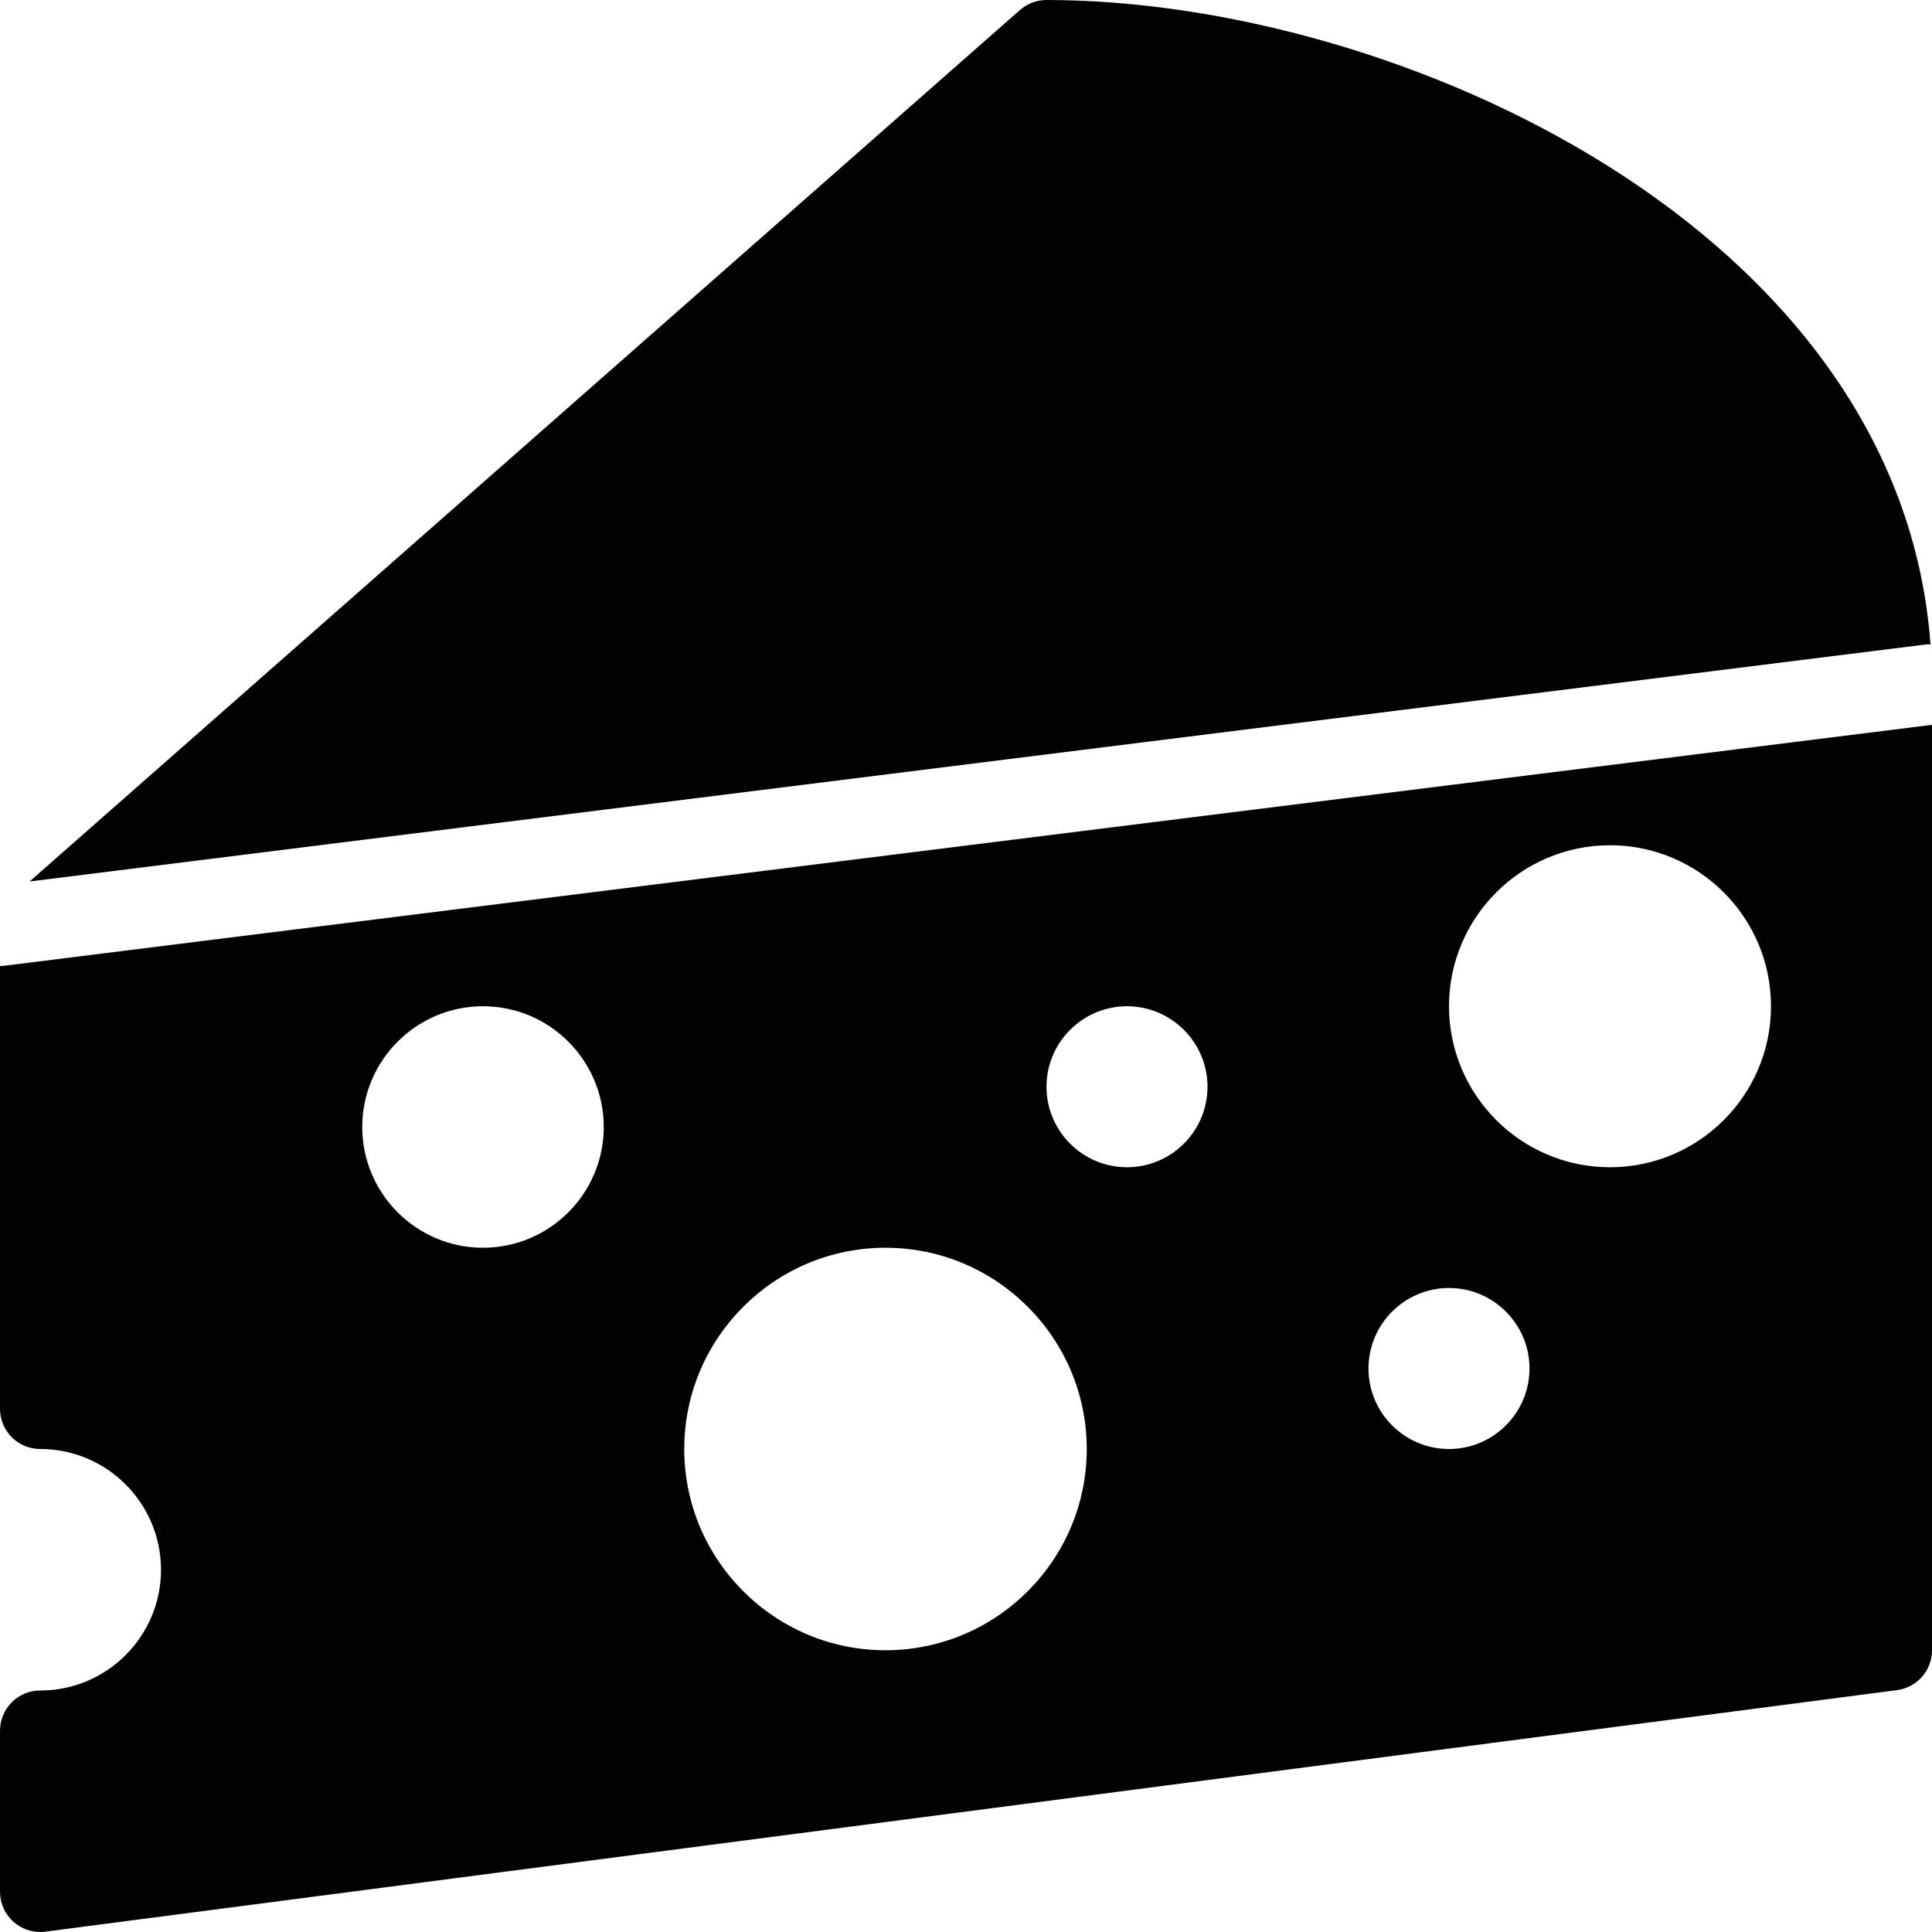 <?xml version="1.0" encoding="utf-8"?>
<!-- Generator: Adobe Illustrator 17.0.0, SVG Export Plug-In . SVG Version: 6.00 Build 0)  -->
<!DOCTYPE svg PUBLIC "-//W3C//DTD SVG 1.1//EN" "http://www.w3.org/Graphics/SVG/1.1/DTD/svg11.dtd">
<svg version="1.1" xmlns="http://www.w3.org/2000/svg" xmlns:xlink="http://www.w3.org/1999/xlink" x="0px" y="0px" width="48px"
	 height="48px" viewBox="0 0 48 48" enable-background="new 0 0 48 48" xml:space="preserve">
<g id="Layer_3">
	<g>
		<path fill="#010101" d="M0.124,23.992C0.082,23.997,0.041,24,0,24v11c0,0.553,0.447,1,1,1c1.654,0,3,1.346,3,3
			c0,1.654-1.346,3-3,3c-0.553,0-1,0.447-1,1v4c0,0.288,0.124,0.562,0.34,0.751C0.523,47.912,0.759,48,1,48
			c0.043,0,0.086-0.003,0.129-0.009l46-6C47.627,41.927,48,41.502,48,41V18.008L0.124,23.992z M12,31c-1.654,0-3-1.346-3-3
			c0-1.654,1.346-3,3-3c1.654,0,3,1.346,3,3C15,29.654,13.654,31,12,31z M22,41c-2.757,0-5-2.243-5-5c0-2.757,2.243-5,5-5
			c2.757,0,5,2.243,5,5C27,38.757,24.757,41,22,41z M28,29c-1.103,0-2-0.897-2-2c0-1.102,0.897-2,2-2c1.102,0,2,0.898,2,2
			C30,28.103,29.102,29,28,29z M36,36c-1.103,0-2-0.897-2-2c0-1.102,0.897-2,2-2c1.102,0,2,0.898,2,2C38,35.103,37.102,36,36,36z
			 M40,29c-2.206,0-4-1.794-4-4c0-2.206,1.794-4,4-4c2.206,0,4,1.794,4,4C44,27.206,42.206,29,40,29z"/>
		<path fill="#010101" d="M47.963,16.014C47.211,5.691,34.717,0,26,0c-0.243,0-0.479,0.089-0.66,0.249L0.736,21.9l47.14-5.892
			C47.906,16.004,47.934,16.015,47.963,16.014z"/>
	</g>
</g>
<g id="nyt_x5F_exporter_x5F_info" display="none">
</g>
</svg>
